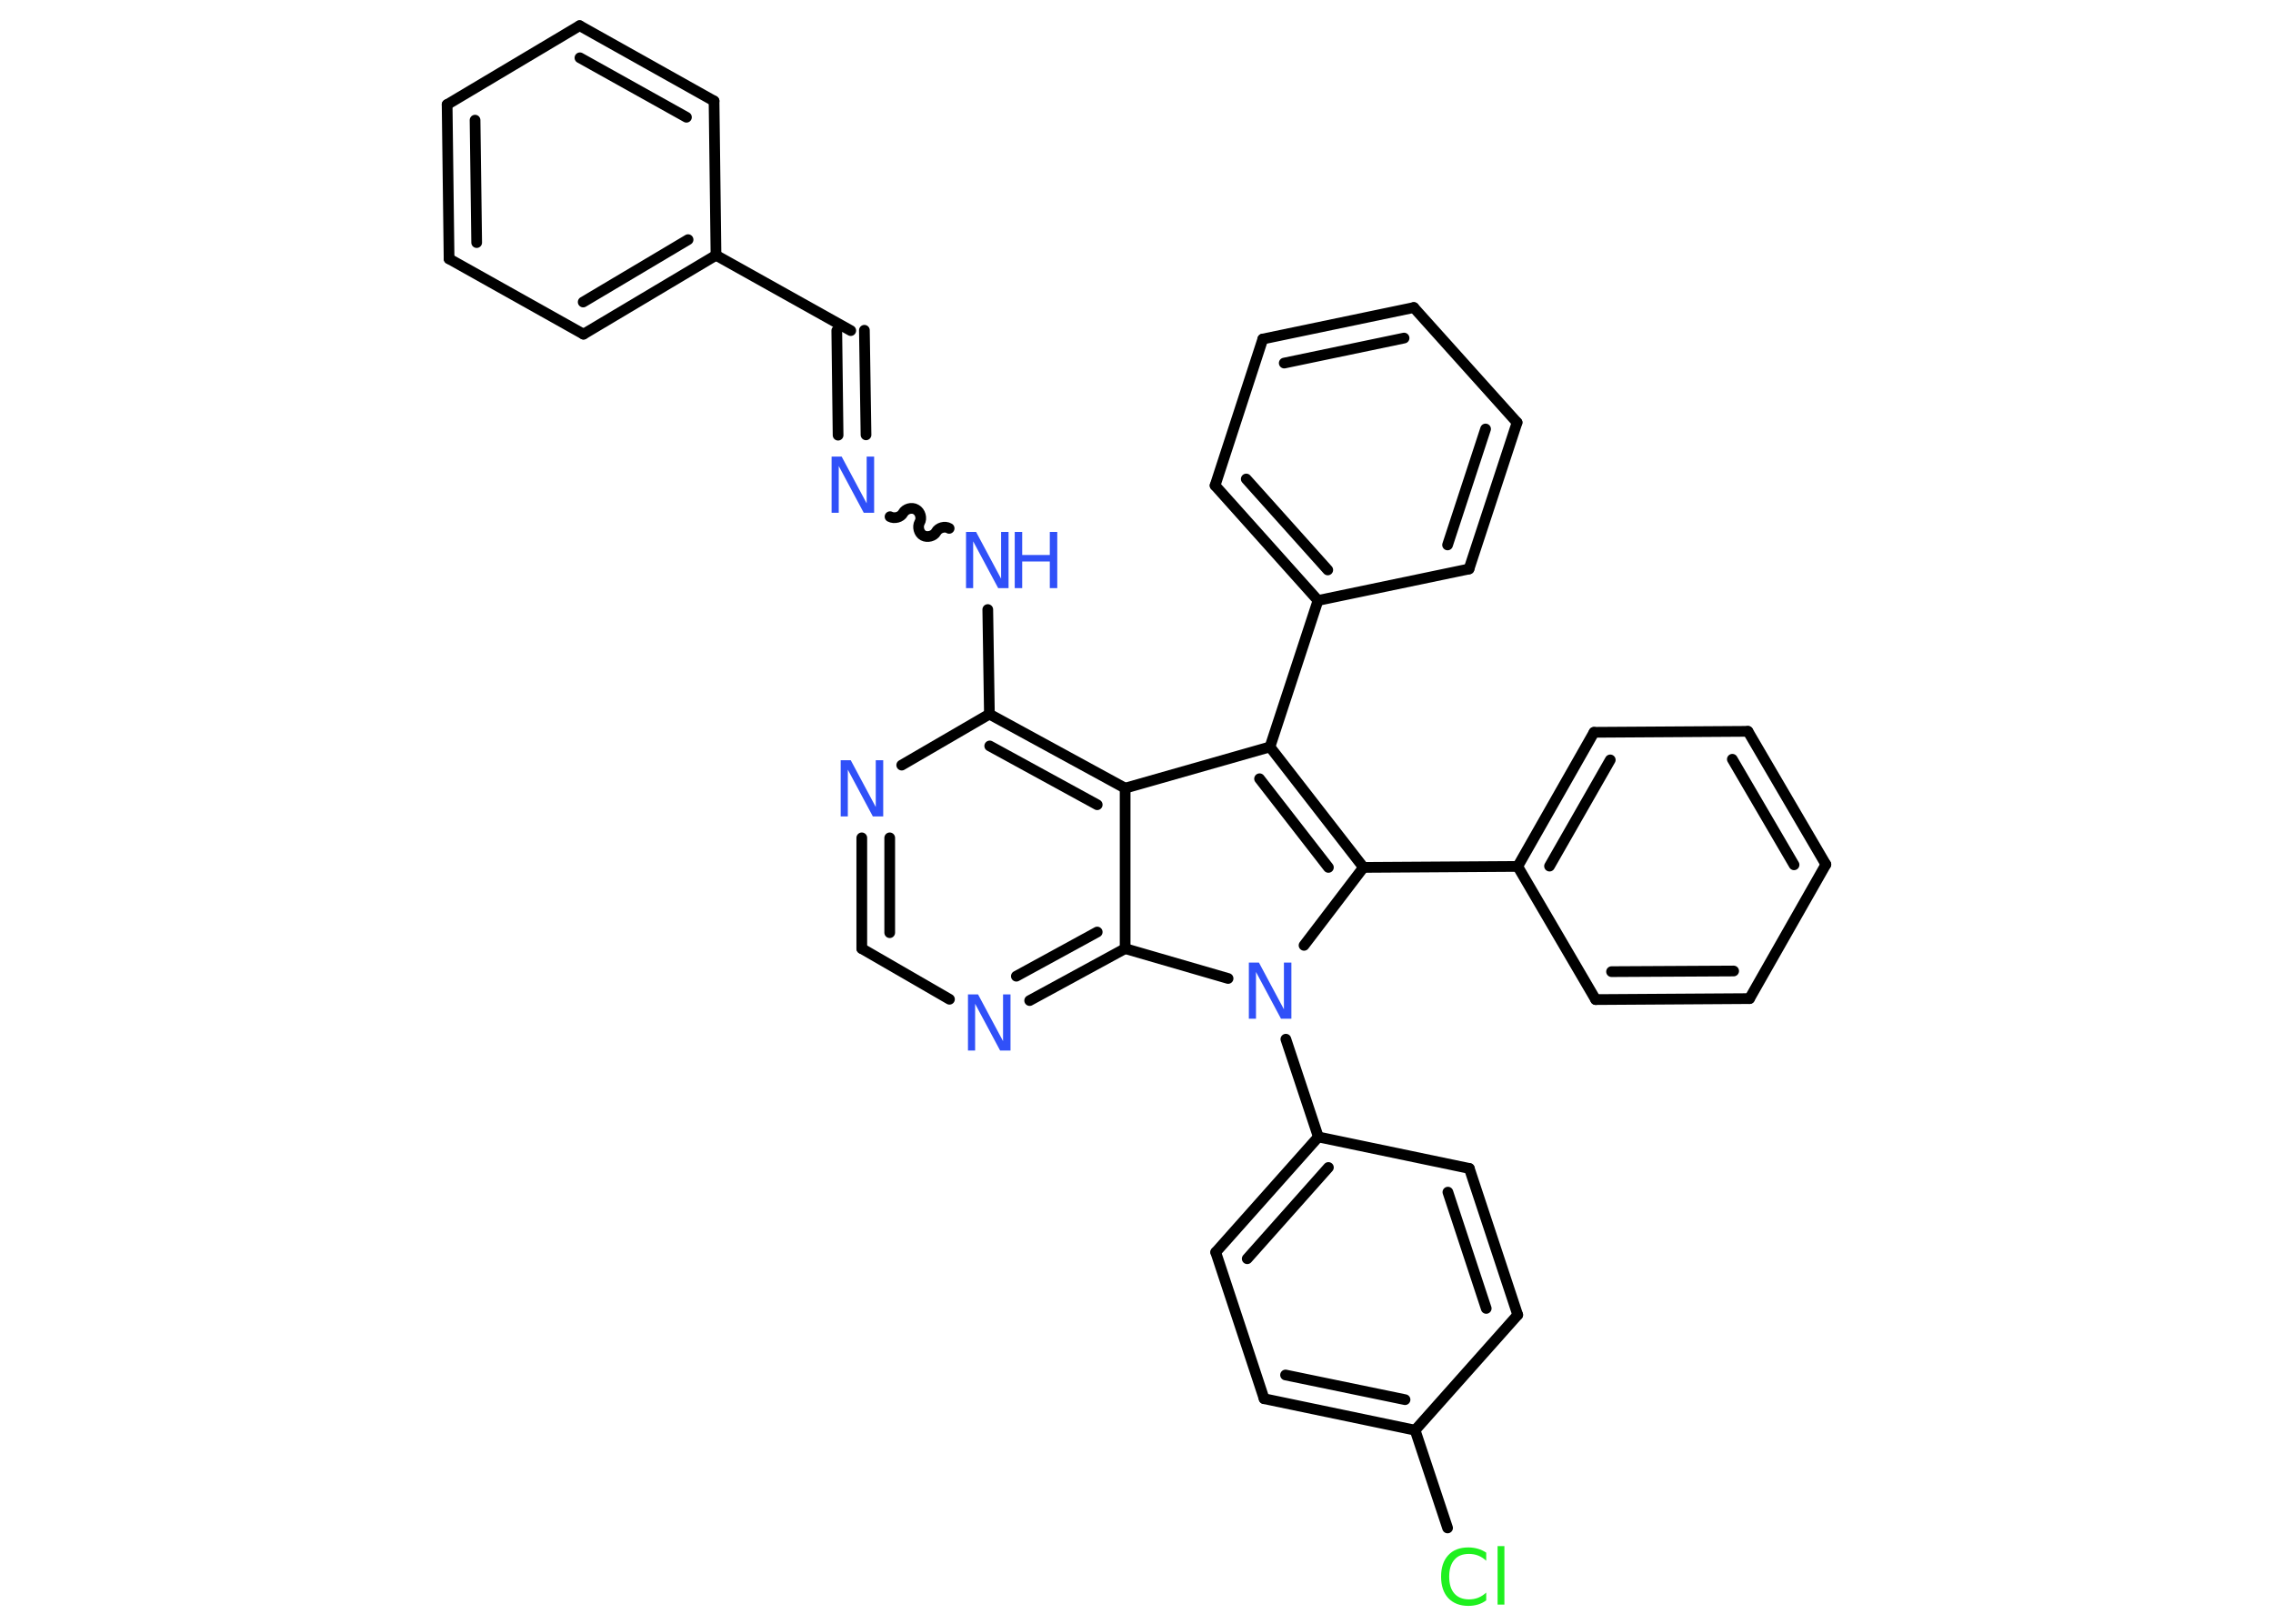 <?xml version='1.0' encoding='UTF-8'?>
<!DOCTYPE svg PUBLIC "-//W3C//DTD SVG 1.1//EN" "http://www.w3.org/Graphics/SVG/1.1/DTD/svg11.dtd">
<svg version='1.2' xmlns='http://www.w3.org/2000/svg' xmlns:xlink='http://www.w3.org/1999/xlink' width='70.0mm' height='50.0mm' viewBox='0 0 70.0 50.0'>
  <desc>Generated by the Chemistry Development Kit (http://github.com/cdk)</desc>
  <g stroke-linecap='round' stroke-linejoin='round' stroke='#000000' stroke-width='.33' fill='#3050F8'>
    <rect x='.0' y='.0' width='70.0' height='50.0' fill='#FFFFFF' stroke='none'/>
    <g id='mol1' class='mol'>
      <line id='mol1bnd1' class='bond' x1='44.58' y1='47.05' x2='43.58' y2='44.04'/>
      <g id='mol1bnd2' class='bond'>
        <line x1='38.93' y1='43.07' x2='43.58' y2='44.04'/>
        <line x1='39.59' y1='42.34' x2='43.27' y2='43.1'/>
      </g>
      <line id='mol1bnd3' class='bond' x1='38.93' y1='43.07' x2='37.44' y2='38.56'/>
      <g id='mol1bnd4' class='bond'>
        <line x1='40.6' y1='35.01' x2='37.44' y2='38.56'/>
        <line x1='40.91' y1='35.95' x2='38.41' y2='38.76'/>
      </g>
      <line id='mol1bnd5' class='bond' x1='40.6' y1='35.01' x2='39.6' y2='32.0'/>
      <line id='mol1bnd6' class='bond' x1='40.16' y1='29.11' x2='41.99' y2='26.71'/>
      <line id='mol1bnd7' class='bond' x1='41.99' y1='26.71' x2='46.74' y2='26.68'/>
      <g id='mol1bnd8' class='bond'>
        <line x1='49.09' y1='22.55' x2='46.74' y2='26.68'/>
        <line x1='49.59' y1='23.4' x2='47.72' y2='26.67'/>
      </g>
      <line id='mol1bnd9' class='bond' x1='49.09' y1='22.55' x2='53.83' y2='22.52'/>
      <g id='mol1bnd10' class='bond'>
        <line x1='56.23' y1='26.62' x2='53.83' y2='22.52'/>
        <line x1='55.25' y1='26.63' x2='53.35' y2='23.38'/>
      </g>
      <line id='mol1bnd11' class='bond' x1='56.23' y1='26.62' x2='53.88' y2='30.75'/>
      <g id='mol1bnd12' class='bond'>
        <line x1='49.14' y1='30.78' x2='53.88' y2='30.75'/>
        <line x1='49.63' y1='29.92' x2='53.39' y2='29.9'/>
      </g>
      <line id='mol1bnd13' class='bond' x1='46.74' y1='26.68' x2='49.14' y2='30.78'/>
      <g id='mol1bnd14' class='bond'>
        <line x1='41.99' y1='26.71' x2='39.11' y2='23.0'/>
        <line x1='40.91' y1='26.71' x2='38.79' y2='23.98'/>
      </g>
      <line id='mol1bnd15' class='bond' x1='39.11' y1='23.0' x2='40.59' y2='18.49'/>
      <g id='mol1bnd16' class='bond'>
        <line x1='37.42' y1='14.95' x2='40.59' y2='18.49'/>
        <line x1='38.38' y1='14.75' x2='40.89' y2='17.55'/>
      </g>
      <line id='mol1bnd17' class='bond' x1='37.42' y1='14.95' x2='38.89' y2='10.44'/>
      <g id='mol1bnd18' class='bond'>
        <line x1='43.54' y1='9.47' x2='38.89' y2='10.44'/>
        <line x1='43.24' y1='10.41' x2='39.55' y2='11.18'/>
      </g>
      <line id='mol1bnd19' class='bond' x1='43.54' y1='9.47' x2='46.72' y2='13.01'/>
      <g id='mol1bnd20' class='bond'>
        <line x1='45.24' y1='17.52' x2='46.72' y2='13.01'/>
        <line x1='44.58' y1='16.78' x2='45.75' y2='13.21'/>
      </g>
      <line id='mol1bnd21' class='bond' x1='40.59' y1='18.49' x2='45.24' y2='17.52'/>
      <line id='mol1bnd22' class='bond' x1='39.11' y1='23.0' x2='34.65' y2='24.27'/>
      <g id='mol1bnd23' class='bond'>
        <line x1='34.65' y1='24.27' x2='30.47' y2='21.99'/>
        <line x1='33.79' y1='24.78' x2='30.48' y2='22.97'/>
      </g>
      <line id='mol1bnd24' class='bond' x1='30.47' y1='21.99' x2='30.42' y2='18.77'/>
      <path id='mol1bnd25' class='bond' d='M27.41 15.91c.13 .07 .33 .02 .4 -.11c.07 -.13 .27 -.19 .4 -.11c.13 .07 .19 .27 .11 .4c-.07 .13 -.02 .33 .11 .4c.13 .07 .33 .02 .4 -.11c.07 -.13 .27 -.19 .4 -.11' fill='none' stroke='#000000' stroke-width='.33'/>
      <g id='mol1bnd26' class='bond'>
        <line x1='25.81' y1='13.4' x2='25.77' y2='10.18'/>
        <line x1='26.67' y1='13.39' x2='26.62' y2='10.17'/>
      </g>
      <line id='mol1bnd27' class='bond' x1='26.2' y1='10.18' x2='22.05' y2='7.86'/>
      <g id='mol1bnd28' class='bond'>
        <line x1='17.97' y1='10.29' x2='22.05' y2='7.86'/>
        <line x1='17.96' y1='9.3' x2='21.19' y2='7.38'/>
      </g>
      <line id='mol1bnd29' class='bond' x1='17.97' y1='10.29' x2='13.83' y2='7.97'/>
      <g id='mol1bnd30' class='bond'>
        <line x1='13.77' y1='3.22' x2='13.83' y2='7.97'/>
        <line x1='14.63' y1='3.7' x2='14.68' y2='7.47'/>
      </g>
      <line id='mol1bnd31' class='bond' x1='13.77' y1='3.22' x2='17.85' y2='.79'/>
      <g id='mol1bnd32' class='bond'>
        <line x1='21.99' y1='3.11' x2='17.85' y2='.79'/>
        <line x1='21.14' y1='3.61' x2='17.86' y2='1.78'/>
      </g>
      <line id='mol1bnd33' class='bond' x1='22.05' y1='7.86' x2='21.99' y2='3.11'/>
      <line id='mol1bnd34' class='bond' x1='30.47' y1='21.99' x2='27.77' y2='23.56'/>
      <g id='mol1bnd35' class='bond'>
        <line x1='26.54' y1='25.8' x2='26.54' y2='29.21'/>
        <line x1='27.4' y1='25.8' x2='27.4' y2='28.72'/>
      </g>
      <line id='mol1bnd36' class='bond' x1='26.54' y1='29.21' x2='29.24' y2='30.77'/>
      <g id='mol1bnd37' class='bond'>
        <line x1='31.71' y1='30.81' x2='34.65' y2='29.21'/>
        <line x1='31.3' y1='30.06' x2='33.79' y2='28.7'/>
      </g>
      <line id='mol1bnd38' class='bond' x1='34.65' y1='24.27' x2='34.65' y2='29.21'/>
      <line id='mol1bnd39' class='bond' x1='37.82' y1='30.13' x2='34.65' y2='29.21'/>
      <line id='mol1bnd40' class='bond' x1='40.6' y1='35.01' x2='45.25' y2='35.98'/>
      <g id='mol1bnd41' class='bond'>
        <line x1='46.74' y1='40.49' x2='45.25' y2='35.98'/>
        <line x1='45.77' y1='40.29' x2='44.59' y2='36.71'/>
      </g>
      <line id='mol1bnd42' class='bond' x1='43.58' y1='44.04' x2='46.74' y2='40.49'/>
      <path id='mol1atm1' class='atom' d='M45.77 47.81v.25q-.12 -.11 -.25 -.16q-.13 -.05 -.28 -.05q-.3 .0 -.45 .18q-.16 .18 -.16 .52q.0 .34 .16 .52q.16 .18 .45 .18q.15 .0 .28 -.05q.13 -.05 .25 -.16v.24q-.12 .09 -.26 .13q-.14 .04 -.29 .04q-.39 .0 -.62 -.24q-.22 -.24 -.22 -.66q.0 -.42 .22 -.66q.22 -.24 .62 -.24q.15 .0 .29 .04q.14 .04 .26 .12zM46.12 47.61h.21v1.8h-.21v-1.8z' stroke='none' fill='#1FF01F'/>
      <path id='mol1atm6' class='atom' d='M38.46 29.64h.31l.77 1.44v-1.44h.23v1.73h-.32l-.77 -1.44v1.44h-.22v-1.73z' stroke='none'/>
      <g id='mol1atm23' class='atom'>
        <path d='M29.75 16.38h.31l.77 1.44v-1.44h.23v1.73h-.32l-.77 -1.44v1.44h-.22v-1.73z' stroke='none'/>
        <path d='M31.25 16.38h.23v.71h.85v-.71h.23v1.73h-.23v-.82h-.85v.82h-.23v-1.73z' stroke='none'/>
      </g>
      <path id='mol1atm24' class='atom' d='M25.61 14.06h.31l.77 1.44v-1.44h.23v1.73h-.32l-.77 -1.44v1.44h-.22v-1.73z' stroke='none'/>
      <path id='mol1atm32' class='atom' d='M25.89 23.41h.31l.77 1.44v-1.44h.23v1.73h-.32l-.77 -1.44v1.44h-.22v-1.73z' stroke='none'/>
      <path id='mol1atm34' class='atom' d='M29.81 30.62h.31l.77 1.44v-1.44h.23v1.73h-.32l-.77 -1.44v1.44h-.22v-1.73z' stroke='none'/>
    </g>
  </g>
</svg>
